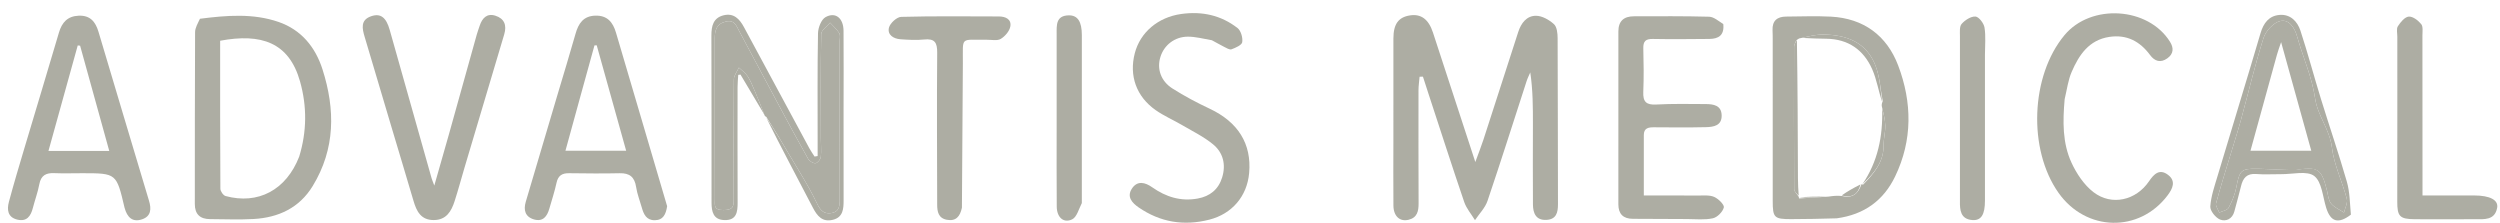 <svg width="179" height="16" viewBox="0 0 179 16" fill="none" xmlns="http://www.w3.org/2000/svg">
<path d="M102.283 6.725C102.134 6.27 102.008 5.878 101.882 5.487C101.802 5.489 101.722 5.491 101.642 5.494C101.615 5.82 101.565 6.146 101.564 6.471C101.56 9.169 101.561 11.867 101.571 14.564C101.573 15.114 101.477 15.582 100.857 15.735C100.231 15.89 99.777 15.487 99.769 14.718C99.753 13.144 99.767 11.57 99.767 9.997C99.767 7.58 99.762 5.163 99.768 2.747C99.771 1.714 100.134 1.228 100.958 1.102C101.748 0.981 102.288 1.378 102.6 2.33C103.588 5.342 104.572 8.355 105.633 11.601C105.874 10.939 106.061 10.47 106.217 9.991C107.051 7.428 107.881 4.864 108.703 2.297C108.91 1.652 109.309 1.128 109.978 1.129C110.415 1.13 110.92 1.42 111.261 1.728C111.479 1.924 111.525 2.39 111.526 2.736C111.546 6.698 111.538 10.66 111.551 14.622C111.553 15.227 111.425 15.708 110.723 15.744C109.965 15.783 109.764 15.254 109.759 14.643C109.743 12.732 109.756 10.821 109.757 8.91C109.758 7.684 109.757 6.457 109.567 5.185C109.479 5.394 109.373 5.597 109.304 5.812C108.375 8.67 107.472 11.536 106.507 14.381C106.336 14.885 105.915 15.305 105.609 15.763C105.347 15.332 104.997 14.931 104.838 14.464C103.968 11.914 103.145 9.348 102.283 6.725Z" fill="#ADADA3"/>
<path d="M14.317 1.343C16.248 1.095 18.136 0.946 19.948 1.572C21.563 2.13 22.578 3.361 23.092 4.97C24.01 7.844 24.012 10.662 22.389 13.32C21.432 14.889 19.935 15.58 18.158 15.681C17.122 15.739 16.08 15.694 15.041 15.689C14.326 15.686 13.948 15.342 13.949 14.605C13.953 10.504 13.947 6.404 13.968 2.304C13.969 1.995 14.157 1.686 14.317 1.343ZM21.422 11.216C21.971 9.425 21.99 7.625 21.481 5.825C20.692 3.037 18.709 2.367 15.762 2.917C15.762 6.444 15.757 9.979 15.779 13.514C15.78 13.695 15.988 13.993 16.153 14.037C18.474 14.665 20.489 13.611 21.422 11.216Z" fill="#ADADA3"/>
<path d="M8.917 14.869C8.339 12.405 8.339 12.405 5.908 12.402C5.233 12.401 4.558 12.426 3.884 12.397C3.293 12.372 2.935 12.556 2.816 13.188C2.708 13.765 2.499 14.323 2.352 14.894C2.201 15.482 1.911 15.89 1.233 15.723C0.54 15.551 0.49 15.004 0.639 14.449C0.98 13.176 1.359 11.913 1.735 10.649C2.561 7.878 3.403 5.111 4.219 2.336C4.434 1.605 4.835 1.16 5.628 1.124C6.453 1.086 6.837 1.551 7.053 2.279C8.252 6.315 9.464 10.347 10.671 14.381C10.841 14.949 10.828 15.482 10.172 15.703C9.496 15.931 9.108 15.577 8.917 14.869ZM6.468 5.916C6.224 5.034 5.979 4.152 5.735 3.27C5.679 3.265 5.623 3.259 5.566 3.254C4.875 5.743 4.184 8.232 3.469 10.809C4.975 10.809 6.356 10.809 7.823 10.809C7.37 9.172 6.939 7.61 6.468 5.916Z" fill="#ADADA3"/>
<path d="M47.767 14.764C47.68 15.335 47.491 15.76 46.885 15.768C46.281 15.775 46.087 15.341 45.951 14.856C45.814 14.369 45.622 13.892 45.547 13.396C45.44 12.683 45.089 12.385 44.367 12.403C43.159 12.432 41.95 12.416 40.742 12.402C40.251 12.396 39.961 12.568 39.849 13.081C39.712 13.711 39.51 14.327 39.33 14.948C39.173 15.491 38.879 15.892 38.243 15.713C37.596 15.53 37.472 15.035 37.645 14.448C38.398 11.89 39.159 9.334 39.918 6.778C40.349 5.324 40.797 3.876 41.209 2.417C41.419 1.671 41.778 1.141 42.631 1.12C43.481 1.098 43.884 1.585 44.106 2.342C45.317 6.462 46.541 10.579 47.767 14.764ZM41.481 7.173C41.157 8.352 40.833 9.532 40.486 10.793C41.973 10.793 43.346 10.793 44.833 10.793C44.113 8.214 43.419 5.73 42.725 3.245C42.671 3.247 42.617 3.249 42.564 3.251C42.218 4.515 41.872 5.779 41.481 7.173Z" fill="#ADADA3"/>
<path d="M131.513 15.632C130.373 15.662 129.305 15.691 128.238 15.69C127.031 15.689 126.928 15.586 126.927 14.399C126.923 10.575 126.926 6.752 126.926 2.928C126.926 2.675 126.926 2.422 126.914 2.169C126.884 1.488 127.243 1.191 127.886 1.187C128.955 1.18 130.026 1.136 131.091 1.191C133.439 1.314 135.099 2.55 135.91 4.691C136.909 7.327 136.947 10.027 135.692 12.632C134.866 14.347 133.491 15.361 131.513 15.632ZM133.279 13.196C133.279 13.196 133.279 13.183 133.4 13.218C134.168 12.423 134.88 11.608 134.866 10.396C134.861 9.929 134.999 9.46 134.988 8.994C134.977 8.555 134.854 8.119 134.732 7.577C134.728 7.5 134.725 7.423 134.805 7.245C134.64 6.392 134.592 5.494 134.284 4.697C133.637 3.023 132.202 2.484 130.531 2.473C130.006 2.469 129.479 2.61 128.831 2.751C128.788 2.769 128.746 2.788 128.613 2.889C128.558 3.043 128.455 3.197 128.455 3.352C128.445 6.75 128.442 10.148 128.463 13.545C128.464 13.726 128.686 13.905 128.789 14.094C128.789 14.094 128.797 14.078 128.81 14.209C129.475 14.172 130.141 14.135 130.934 14.075C131.229 14.033 131.525 13.992 131.908 14.037C132.645 14.214 133.054 13.863 133.279 13.196Z" fill="#ADADA3"/>
<path d="M123.387 1.721C123.475 2.523 123.049 2.783 122.389 2.788C121.041 2.798 119.692 2.816 118.344 2.789C117.828 2.779 117.648 2.954 117.661 3.467C117.689 4.505 117.702 5.546 117.659 6.583C117.63 7.284 117.868 7.524 118.584 7.484C119.76 7.42 120.942 7.445 122.122 7.451C122.681 7.454 123.257 7.536 123.271 8.263C123.285 9.001 122.689 9.092 122.144 9.105C120.909 9.134 119.672 9.123 118.436 9.114C118.027 9.111 117.697 9.165 117.697 9.676C117.697 11.074 117.697 12.473 117.697 13.997C119.064 13.997 120.32 13.991 121.576 14.001C121.967 14.004 122.399 13.952 122.737 14.1C123.039 14.231 123.474 14.663 123.426 14.854C123.345 15.17 122.959 15.561 122.638 15.63C122.047 15.759 121.41 15.685 120.792 15.684C119.5 15.681 118.208 15.666 116.916 15.667C116.216 15.668 115.876 15.311 115.875 14.636C115.871 10.505 115.875 6.375 115.876 2.245C115.876 1.505 116.276 1.168 116.982 1.167C118.781 1.164 120.579 1.147 122.376 1.197C122.71 1.207 123.036 1.502 123.387 1.721Z" fill="#ADADA3"/>
<path d="M86.771 2.882C86.156 2.777 85.605 2.624 85.055 2.625C84.104 2.628 83.349 3.23 83.087 4.073C82.822 4.922 83.106 5.803 83.95 6.338C84.801 6.877 85.698 7.354 86.61 7.782C88.645 8.738 89.626 10.298 89.439 12.39C89.289 14.06 88.207 15.317 86.582 15.729C84.763 16.191 83.076 15.917 81.526 14.85C81.049 14.521 80.668 14.093 81.036 13.517C81.425 12.908 81.986 13.048 82.501 13.412C83.483 14.103 84.553 14.436 85.756 14.215C86.631 14.055 87.241 13.566 87.506 12.704C87.791 11.78 87.575 10.924 86.852 10.331C86.189 9.786 85.393 9.4 84.645 8.961C84.017 8.593 83.338 8.301 82.745 7.885C81.358 6.911 80.837 5.42 81.249 3.82C81.64 2.299 82.933 1.234 84.565 1.003C86.061 0.791 87.423 1.088 88.606 2.007C88.85 2.196 88.992 2.697 88.944 3.019C88.913 3.229 88.471 3.42 88.178 3.53C88.04 3.581 87.815 3.438 87.644 3.353C87.368 3.216 87.104 3.055 86.771 2.882Z" fill="#ADADA3"/>
<path d="M27.999 8.993C27.356 6.83 26.727 4.734 26.108 2.635C25.934 2.049 25.791 1.435 26.57 1.164C27.253 0.927 27.653 1.25 27.904 2.143C28.899 5.683 29.901 9.22 30.901 12.758C30.928 12.854 30.969 12.944 31.096 13.287C31.489 11.912 31.82 10.768 32.142 9.62C32.809 7.243 33.469 4.863 34.134 2.485C34.195 2.269 34.274 2.058 34.344 1.845C34.525 1.302 34.858 0.931 35.467 1.123C36.109 1.326 36.299 1.803 36.103 2.457C35.144 5.656 34.195 8.857 33.243 12.058C33.012 12.838 32.802 13.624 32.552 14.398C32.317 15.126 31.961 15.752 31.057 15.756C30.138 15.759 29.827 15.131 29.607 14.383C29.085 12.606 28.548 10.834 27.999 8.993Z" fill="#ADADA3"/>
<path d="M147.83 7.099C147.688 8.701 147.67 10.241 148.319 11.648C148.682 12.435 149.221 13.243 149.896 13.761C151.194 14.758 152.939 14.351 153.868 12.981C154.23 12.446 154.626 12.064 155.229 12.518C155.82 12.964 155.563 13.508 155.199 13.989C153.171 16.677 149.365 16.591 147.396 13.815C145.191 10.707 145.389 5.43 147.819 2.515C149.719 0.237 153.816 0.495 155.374 2.994C155.648 3.435 155.635 3.851 155.183 4.175C154.697 4.523 154.276 4.389 153.945 3.94C153.217 2.955 152.274 2.457 151.035 2.641C149.569 2.86 148.854 3.936 148.33 5.152C148.078 5.738 147.996 6.397 147.83 7.099Z" fill="#ADADA3"/>
<path d="M68.874 14.872C68.737 15.514 68.435 15.855 67.798 15.736C67.186 15.622 67.103 15.156 67.102 14.652C67.095 11.026 67.072 7.399 67.103 3.774C67.11 3.038 66.921 2.749 66.162 2.829C65.607 2.886 65.038 2.85 64.479 2.812C63.976 2.777 63.52 2.493 63.65 1.978C63.732 1.657 64.213 1.216 64.524 1.208C66.856 1.144 69.189 1.175 71.522 1.178C72.007 1.178 72.431 1.384 72.34 1.895C72.28 2.231 71.96 2.601 71.654 2.785C71.402 2.936 71 2.844 70.664 2.847C68.709 2.868 68.955 2.568 68.941 4.516C68.916 7.944 68.902 11.373 68.874 14.872Z" fill="#ADADA3"/>
<path d="M176.516 15.697C175.254 15.698 174.075 15.707 172.895 15.696C171.808 15.686 171.642 15.488 171.644 14.419C171.653 10.487 171.647 6.555 171.648 2.623C171.648 2.371 171.571 2.06 171.688 1.879C171.876 1.588 172.181 1.214 172.465 1.189C172.753 1.163 173.141 1.463 173.357 1.725C173.503 1.902 173.446 2.261 173.446 2.538C173.451 5.992 173.45 9.447 173.451 12.901C173.451 13.231 173.451 13.561 173.451 13.994C174.755 13.994 175.954 13.993 177.152 13.995C178.262 13.996 178.901 14.314 178.796 14.879C178.629 15.786 177.868 15.698 177.189 15.694C176.992 15.693 176.796 15.696 176.516 15.697Z" fill="#ADADA3"/>
<path d="M54.743 8.233C54.168 7.268 53.594 6.304 53.019 5.339C52.965 5.347 52.912 5.355 52.858 5.362C52.841 5.652 52.81 5.942 52.81 6.232C52.807 8.986 52.803 11.741 52.814 14.495C52.817 15.176 52.745 15.783 51.869 15.758C51.071 15.735 50.947 15.154 50.946 14.515C50.944 10.524 50.95 6.533 50.936 2.542C50.934 1.86 51.069 1.282 51.802 1.097C52.528 0.913 52.948 1.349 53.267 1.941C54.822 4.832 56.383 7.72 57.944 10.607C58.057 10.815 58.195 11.009 58.321 11.209C58.395 11.197 58.469 11.185 58.543 11.173C58.543 10.829 58.543 10.486 58.543 10.142C58.544 7.556 58.521 4.97 58.569 2.385C58.576 1.983 58.802 1.396 59.11 1.226C59.819 0.833 60.388 1.295 60.397 2.193C60.415 4.104 60.399 6.015 60.399 7.926C60.399 10.062 60.404 12.198 60.402 14.334C60.402 14.942 60.375 15.56 59.627 15.739C58.879 15.918 58.514 15.47 58.199 14.864C57.087 12.723 55.944 10.598 54.865 8.424C55.44 9.263 55.965 10.144 56.484 11.028C57.131 12.13 57.834 13.206 58.39 14.353C58.648 14.885 58.852 15.344 59.492 15.261C60.184 15.171 60.124 14.592 60.123 14.08C60.122 10.373 60.123 6.665 60.122 2.957C60.122 2.76 60.182 2.521 60.093 2.377C59.92 2.098 59.66 1.872 59.436 1.624C59.214 1.895 58.805 2.161 58.8 2.436C58.751 4.935 58.771 7.435 58.773 9.935C58.773 10.37 58.822 10.81 58.771 11.238C58.751 11.411 58.533 11.674 58.387 11.687C58.218 11.702 57.952 11.53 57.858 11.366C57.14 10.096 56.449 8.811 55.759 7.525C54.813 5.765 53.879 3.998 52.933 2.238C52.727 1.855 52.591 1.39 51.96 1.547C51.291 1.714 51.178 2.184 51.178 2.757C51.18 4.007 51.179 5.257 51.179 6.507C51.18 9.091 51.176 11.676 51.186 14.26C51.187 14.654 51.061 15.051 51.809 15.041C52.499 15.032 52.535 14.778 52.533 14.269C52.526 11.404 52.519 8.539 52.546 5.674C52.549 5.396 52.78 5.119 52.905 4.842C53.119 5.048 53.381 5.223 53.536 5.467C53.758 5.816 53.911 6.21 54.075 6.593C54.307 7.136 54.521 7.686 54.743 8.233Z" fill="#ADADA3"/>
<path d="M77.459 14.539C77.234 14.991 77.096 15.544 76.766 15.705C76.155 16.003 75.67 15.562 75.663 14.8C75.648 12.92 75.656 11.04 75.656 9.16C75.656 6.915 75.659 4.67 75.656 2.425C75.655 1.789 75.604 1.12 76.517 1.099C77.158 1.085 77.459 1.544 77.46 2.508C77.462 6.493 77.46 10.478 77.459 14.539Z" fill="#ADADA3"/>
<path d="M140.332 14.06C140.331 10.188 140.327 6.395 140.332 2.601C140.333 2.297 140.288 1.898 140.454 1.711C140.695 1.439 141.119 1.162 141.444 1.185C141.687 1.202 142.042 1.667 142.091 1.973C142.192 2.603 142.123 3.261 142.123 3.907C142.123 7.391 142.122 10.876 142.123 14.36C142.123 15.361 141.861 15.806 141.216 15.755C140.375 15.688 140.319 15.048 140.332 14.393C140.333 14.309 140.332 14.224 140.332 14.06Z" fill="#ADADA3"/>
<path d="M168.324 15.369C167.419 16.059 166.874 15.885 166.558 14.887C166.307 14.094 166.248 13.025 165.7 12.602C165.183 12.203 164.138 12.482 163.325 12.471C162.736 12.464 162.142 12.51 161.557 12.46C160.877 12.402 160.594 12.742 160.455 13.338C160.314 13.939 160.135 14.531 159.983 15.129C159.841 15.69 159.364 15.883 158.955 15.719C158.634 15.589 158.236 15.089 158.257 14.78C158.309 14.044 158.564 13.316 158.779 12.598C159.8 9.188 160.847 5.786 161.855 2.372C162.069 1.647 162.459 1.136 163.204 1.069C163.984 0.999 164.491 1.525 164.711 2.193C165.242 3.809 165.676 5.455 166.178 7.081C166.789 9.062 167.464 11.025 168.037 13.018C168.248 13.752 168.247 14.546 168.324 15.369ZM164.381 12.161C165.966 11.907 166.215 12.072 166.605 13.618C166.687 13.943 166.708 14.327 166.902 14.568C167.129 14.85 167.513 15.006 167.83 15.217C167.905 14.887 168.109 14.523 168.032 14.233C167.704 12.995 167.115 11.8 166.963 10.548C166.807 9.258 165.94 8.299 165.755 7.017C165.538 5.519 164.889 4.086 164.473 2.613C164.286 1.95 163.883 1.362 163.26 1.508C162.784 1.619 162.228 2.217 162.07 2.714C161.454 4.644 160.991 6.622 160.454 8.578C160.211 9.462 159.926 10.335 159.661 11.213C159.324 12.327 158.969 13.436 158.67 14.56C158.62 14.746 158.817 14.998 158.9 15.22C159.13 15.109 159.471 15.057 159.569 14.875C159.817 14.416 160.026 13.911 160.123 13.4C160.353 12.199 160.457 12.06 161.648 12.084C162.512 12.101 163.375 12.166 164.381 12.161Z" fill="#ADADA3"/>
<path d="M128.658 2.847C128.712 6.122 128.721 9.438 128.733 12.754C128.734 13.147 128.755 13.54 128.786 14.008C128.686 13.905 128.464 13.726 128.463 13.545C128.442 10.147 128.445 6.75 128.455 3.352C128.455 3.197 128.557 3.043 128.658 2.847Z" fill="#ADADA3"/>
<path d="M134.763 7.295C134.503 6.544 134.379 5.699 134.045 4.949C133.431 3.568 132.331 2.795 130.771 2.774C130.215 2.766 129.658 2.752 129.028 2.713C129.479 2.61 130.006 2.469 130.531 2.473C132.202 2.484 133.637 3.023 134.284 4.697C134.592 5.494 134.64 6.392 134.763 7.295Z" fill="#ADADA3"/>
<path d="M133.339 13.2C134.449 11.587 134.823 9.774 134.762 7.759C134.854 8.119 134.977 8.555 134.988 8.993C134.999 9.459 134.861 9.929 134.866 10.396C134.88 11.608 134.168 12.423 133.339 13.2Z" fill="#ADADA3"/>
<path d="M131.865 13.993C132.266 13.705 132.71 13.459 133.21 13.204C133.054 13.863 132.645 14.214 131.865 13.993Z" fill="#ADADA3"/>
<path d="M128.804 14.143C129.416 14.075 130.035 14.072 130.73 14.084C130.141 14.135 129.475 14.172 128.804 14.143Z" fill="#ADADA3"/>
<path d="M54.75 8.269C54.521 7.686 54.307 7.135 54.075 6.593C53.911 6.21 53.758 5.815 53.536 5.466C53.381 5.223 53.119 5.047 52.905 4.841C52.78 5.119 52.549 5.395 52.546 5.674C52.519 8.539 52.525 11.404 52.533 14.269C52.535 14.778 52.499 15.032 51.809 15.041C51.061 15.05 51.187 14.653 51.186 14.259C51.176 11.675 51.18 9.091 51.179 6.507C51.179 5.257 51.18 4.007 51.178 2.757C51.177 2.184 51.291 1.713 51.96 1.547C52.591 1.39 52.727 1.855 52.933 2.238C53.879 3.998 54.813 5.765 55.759 7.525C56.449 8.81 57.14 10.096 57.858 11.365C57.952 11.53 58.218 11.702 58.387 11.687C58.533 11.674 58.751 11.41 58.771 11.238C58.822 10.81 58.773 10.37 58.773 9.935C58.771 7.435 58.751 4.935 58.8 2.436C58.805 2.161 59.214 1.894 59.436 1.624C59.66 1.872 59.92 2.097 60.093 2.376C60.182 2.521 60.122 2.76 60.122 2.957C60.123 6.664 60.122 10.372 60.123 14.08C60.124 14.592 60.184 15.171 59.492 15.26C58.852 15.343 58.648 14.884 58.39 14.352C57.834 13.206 57.131 12.13 56.484 11.028C55.965 10.144 55.44 9.263 54.867 8.366C54.816 8.351 54.757 8.306 54.75 8.269Z" fill="#ADADA3"/>
<path d="M164.31 12.185C163.375 12.166 162.512 12.101 161.648 12.084C160.457 12.06 160.353 12.199 160.123 13.4C160.026 13.911 159.817 14.416 159.569 14.875C159.471 15.057 159.13 15.109 158.9 15.22C158.817 14.998 158.62 14.746 158.67 14.56C158.969 13.436 159.324 12.327 159.661 11.213C159.926 10.335 160.211 9.462 160.454 8.578C160.991 6.622 161.454 4.644 162.07 2.714C162.228 2.217 162.784 1.619 163.26 1.508C163.883 1.362 164.286 1.95 164.473 2.613C164.889 4.086 165.539 5.519 165.755 7.017C165.94 8.299 166.807 9.258 166.963 10.548C167.115 11.8 167.704 12.995 168.032 14.233C168.109 14.523 167.905 14.887 167.83 15.217C167.513 15.006 167.129 14.85 166.902 14.568C166.708 14.327 166.687 13.943 166.605 13.618C166.215 12.072 165.966 11.907 164.31 12.185ZM163.03 3.918C162.401 6.199 161.773 8.48 161.134 10.794C162.646 10.794 164.003 10.794 165.487 10.794C164.768 8.206 164.077 5.716 163.328 3.018C163.185 3.428 163.121 3.611 163.03 3.918Z" fill="#ADADA3"/>
</svg>
